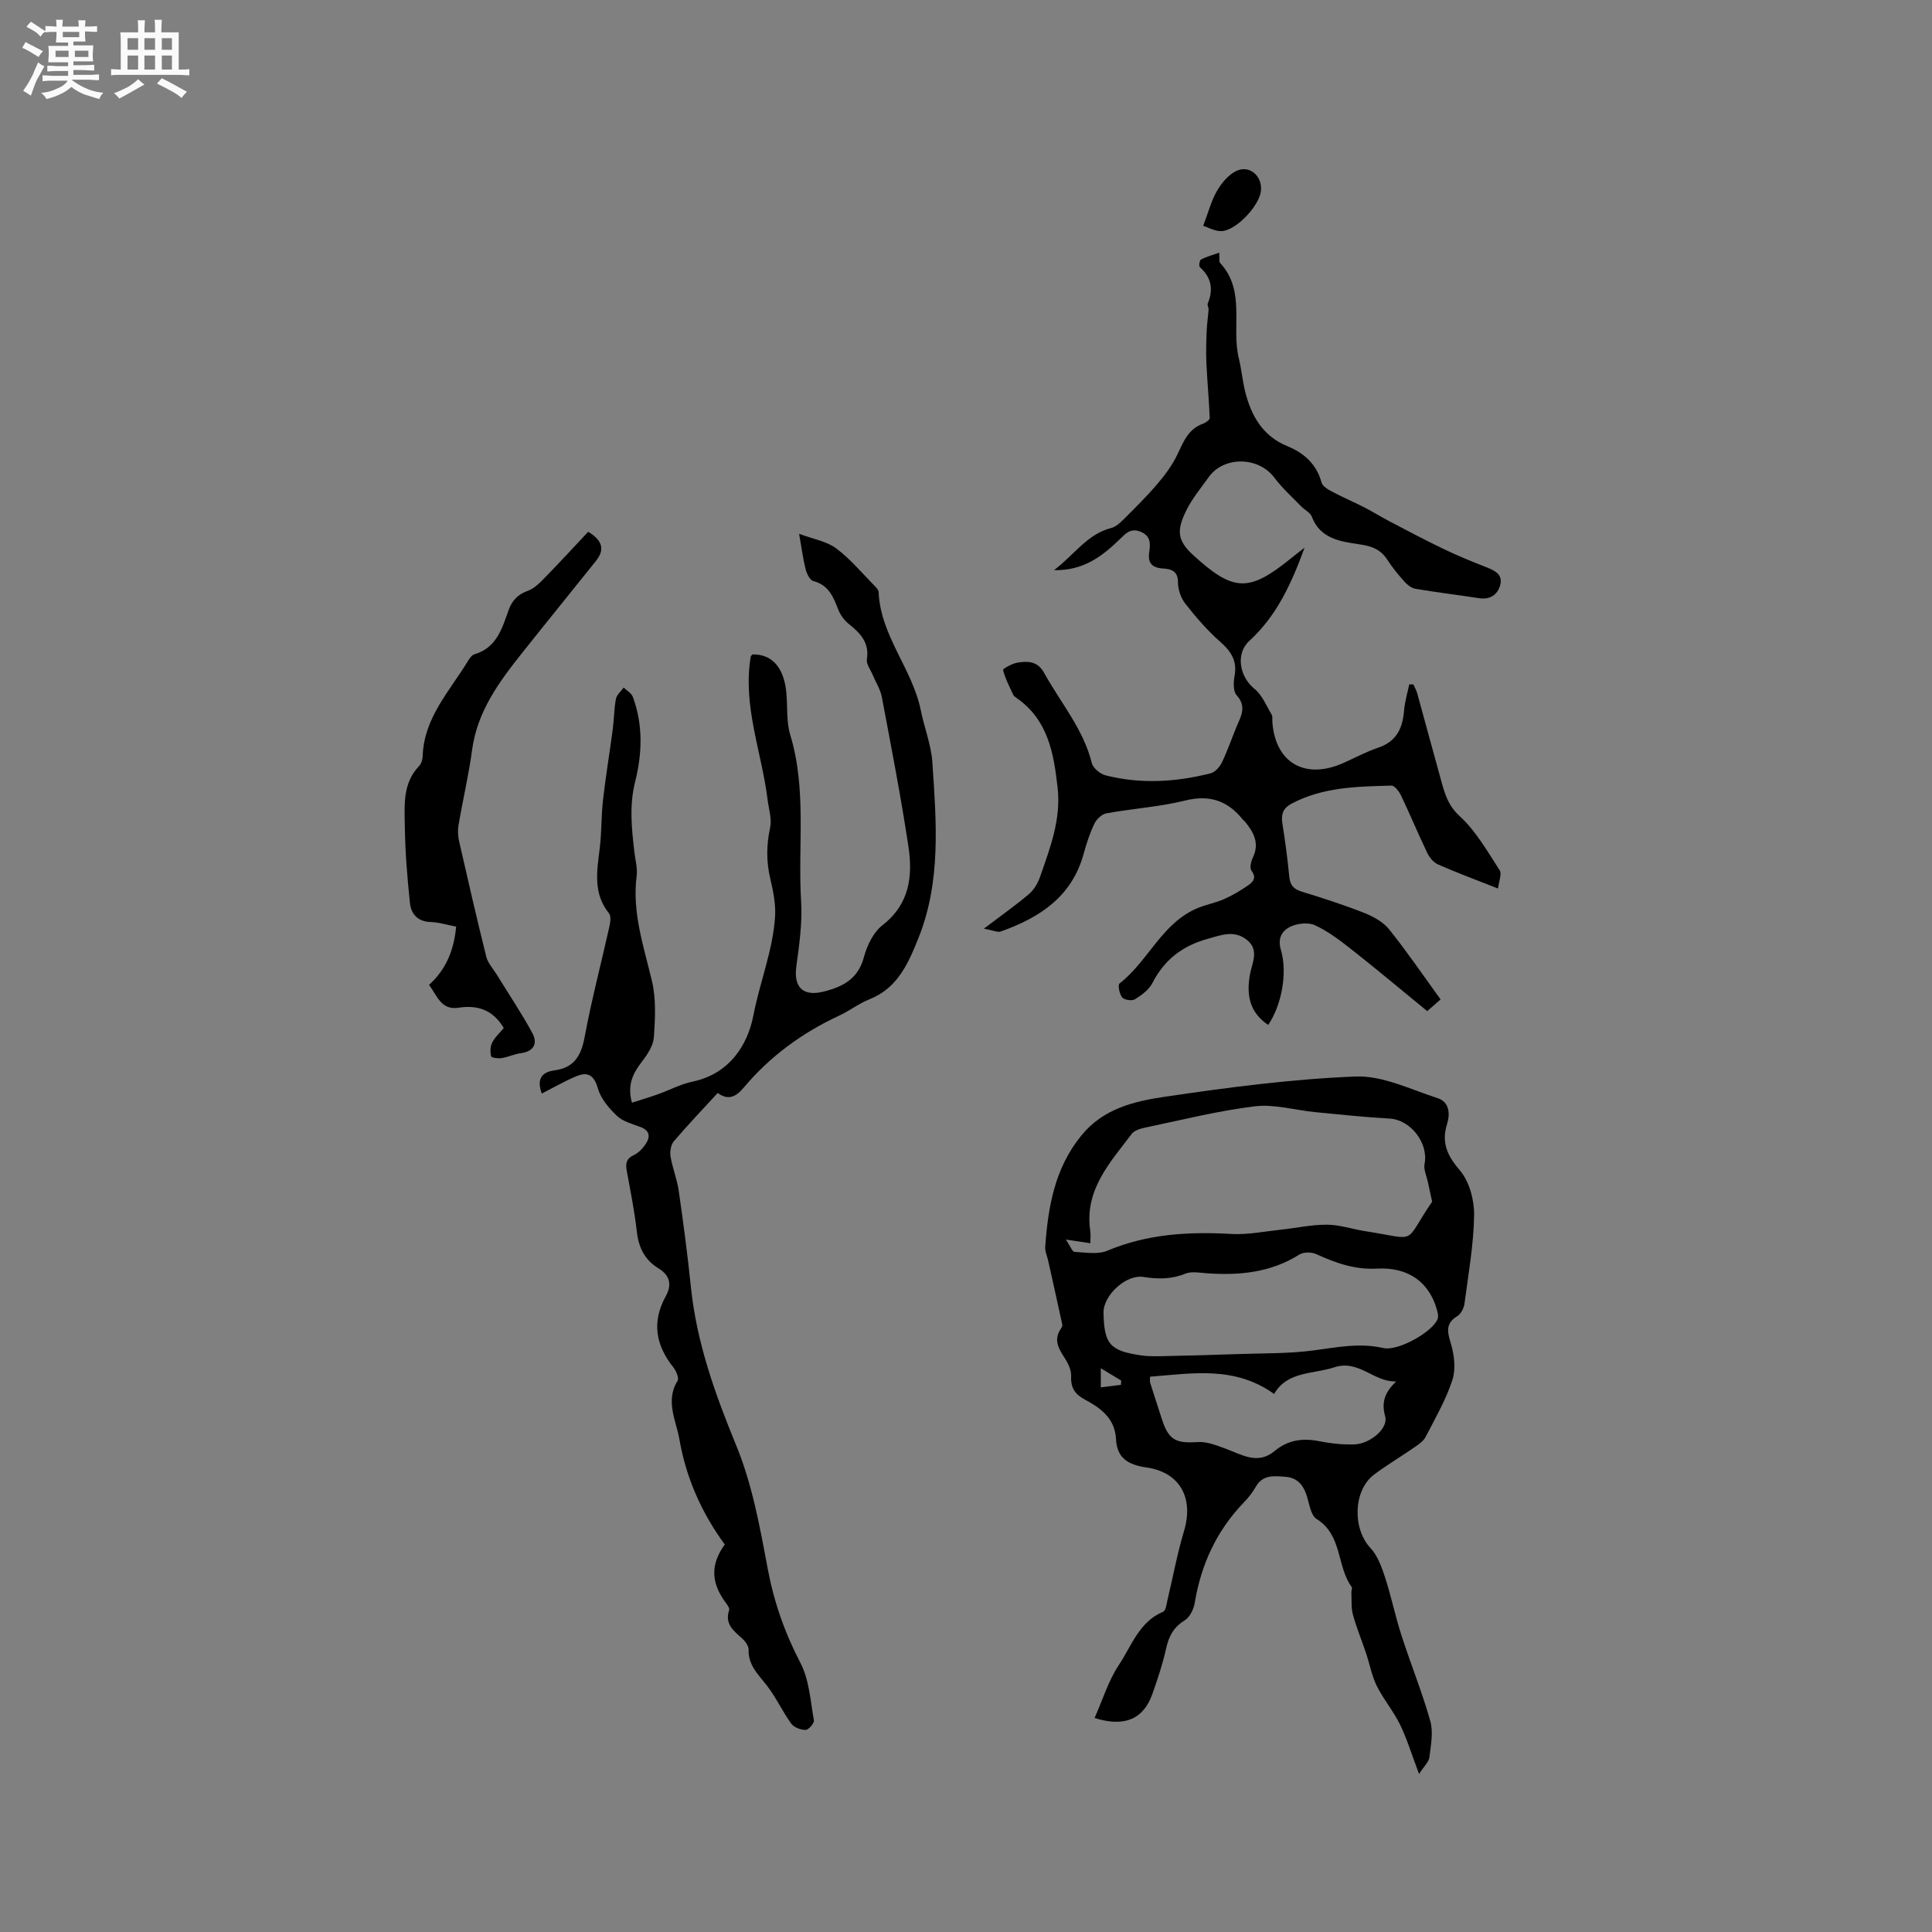 <svg enable-background="new 0 0 400 400" viewBox="0 0 400 400" xmlns="http://www.w3.org/2000/svg"><rect x="0" y="0" width="400" height="400" fill="#808080" stroke="none"/><path d="m6.8 9.5c.6.3 1.3.7 2.1 1.1-.4.4-.7.8-.9 1.2-.7-.4-1.3-.8-1.8-1.1s-1.1-.6-1.6-.8c.2-.4.5-.8.7-1.2.4.2.8.5 1.5.8zm.9 6.9c-.3.6-.5 1.1-.7 1.7s-.4 1.1-.6 1.7c-.6-.4-1.1-.7-1.6-1 .7-1 1.2-1.8 1.5-2.4.3-.5.6-1.1.8-1.7.3-.6.5-1.2.8-1.8.3.3.8.6 1.3.8-.7 1.3-1.2 2.2-1.5 2.7zm.1-11c.4.3 1 .7 1.7 1.1-.5.2-.8.6-1.1 1.1-.5-.6-1-1-1.4-1.2s-.9-.6-1.5-.8c.2-.4.5-.7.9-1.1.5.3.9.6 1.4.9zm10.5 13.1c1 .4 2 .6 3.1.7-.4.4-.7.8-.8 1.3-.9-.2-1.9-.6-3-.9-1-.4-2-.9-2.8-1.6-.5.4-1.1.9-1.9 1.3s-1.9.9-3.3 1.2c-.1-.3-.5-.8-1.1-1.3 1 0 2.1-.3 3.2-.8 1.2-.5 1.9-1 2.3-1.7h-3.2c-.4 0-1 0-2 .1v-1.2c1 0 1.7.1 2 .1h3.3v-1h-2.3c-.2 0-.9 0-2 .1v-1.2c1.2 0 1.9.1 2 .1h2.3v-.8h-4.1c0-.7.1-1.2.1-1.6 0-.5 0-1.1-.1-1.8h4.1v-.7h-2.5c0-.6.1-1.1.1-1.6v-.6h-.5c-.4 0-1 0-1.8.1v-1.3c1.2 0 1.9.1 2.1.1h.2c0-.3 0-.8-.1-1.4h1.4c0 .6-.1 1-.1 1.4h3.4c0-.4 0-.8-.1-1.3h1.5c0 .4-.1.9-.1 1.3.7 0 1.5 0 2.5-.1v1.2c-1 0-1.8-.1-2.5-.1v.6c0 .3 0 .8.1 1.5h-2.5v.8h4.1c0 .7-.1 1.3-.1 1.8s0 1 .1 1.5h-4.1v.8h1.4c.8 0 1.8 0 2.9-.1v1.2c-1 0-1.9-.1-2.8-.1h-1.5v1h3.2c.3 0 1 0 2.1-.1v1.2c-1.1 0-1.8-.1-2.1-.1h-3.4l-.1.1c1.4 1 2.4 1.5 3.4 1.9zm-4.1-6.7v-1.3h-2.7v1.3zm2.2-4.1v-1.1h-3.4v1.1zm1.9 4.1v-1.3h-2.8v1.3z" fill="#fafafb"/><path d="m37 6.7v2.3 5.4c1 0 1.8 0 2.2-.1v1.3c-.6 0-1.5-.1-2.5-.1h-11.9c-.7 0-1.3 0-1.8.1v-1.3c.5 0 1.1.1 2 .1v-5.2c0-1 0-1.8-.1-2.5h3.7c0-1.3 0-2.1-.1-2.5h1.5c0 .4-.1 1.3-.1 2.5h2.2c0-1.2 0-2.1-.1-2.6h1.5c0 .4-.1 1.3-.1 2.6zm-12.3 13.7c-.3-.4-.7-.8-1.1-1.1 1.1-.4 2.1-.9 2.9-1.3.8-.5 1.5-1 2.1-1.6.4.4.9.8 1.3 1.1-2.5 1.4-4.2 2.4-5.2 2.9zm3.9-10.1v-2.4h-2.2v2.4zm0 4.1v-2.9h-2.2v2.9zm3.5-4.1v-2.4h-2.2v2.4zm0 4.1v-2.9h-2.2v2.9zm.4 2.9 1-1.1c.6.3 1.4.7 2.5 1.3s2 1.1 2.7 1.5c-.4.4-.8.8-1.1 1.3-.8-.8-2.5-1.7-5.1-3zm3.1-7v-2.4h-2.1v2.4zm0 4.1v-2.9h-2.1v2.9z" fill="#fafafb"/><g fill="#000001"><path d="m293.8 367.28c-1.57-4.16-2.52-7.31-3.94-10.23-1.36-2.78-3.43-5.22-4.81-7.99-1.04-2.1-1.46-4.51-2.22-6.77-.89-2.67-1.98-5.28-2.72-7.99-.4-1.45-.24-3.06-.32-4.6-.02-.38.23-.9.06-1.13-3.13-4.29-1.9-10.75-7.26-14.08-1.29-.8-1.52-3.37-2.16-5.16-.74-2.08-2.01-3.41-4.34-3.58-2.35-.17-4.66-.48-6.11 2.1-.67 1.19-1.56 2.29-2.51 3.27-5.59 5.83-8.8 12.78-10.11 20.72-.22 1.32-1.02 2.99-2.08 3.64-2.31 1.41-3.28 3.29-3.85 5.82-.71 3.19-1.74 6.32-2.84 9.41-1.84 5.18-5.7 6.95-11.97 4.98 1.67-3.75 2.86-7.72 5.05-11.01 2.62-3.93 4.17-8.91 9.15-10.99.57-.24.71-1.65.92-2.55 1.13-4.71 2-9.5 3.39-14.13 2.05-6.82-.77-12.18-7.78-13.19-3.76-.54-6.09-1.91-6.29-5.85-.22-4.32-3.16-6.45-6.5-8.23-1.98-1.06-2.91-2.42-2.79-4.79.06-1.24-.6-2.66-1.32-3.76-1.27-1.95-2.37-3.78-.83-6.06.17-.25.37-.61.32-.87-.96-4.45-1.96-8.9-2.95-13.35-.21-.92-.66-1.86-.59-2.76.6-8.27 1.93-16.21 7.46-23.03 4.6-5.66 11.03-7.12 17.38-8.06 13.07-1.93 26.24-3.66 39.43-4.18 5.6-.22 11.37 2.68 16.97 4.48 2.45.79 2.62 3.23 1.95 5.39-1.2 3.87.06 6.52 2.68 9.59 1.96 2.3 2.98 6.15 2.93 9.28-.1 6.09-1.19 12.18-1.99 18.25-.12.94-.72 2.14-1.48 2.61-2.51 1.54-2.07 3.27-1.34 5.7.71 2.37 1.05 5.28.31 7.54-1.34 4.09-3.54 7.9-5.53 11.76-.44.86-1.4 1.53-2.24 2.11-2.78 1.93-5.71 3.67-8.42 5.69-4.36 3.26-4.51 11.22-.8 15.18 1.48 1.58 2.33 3.92 3.03 6.05 1.3 3.99 2.14 8.12 3.43 12.11 1.91 5.93 4.27 11.72 5.96 17.71.65 2.31.11 5.01-.19 7.49-.09.94-1.05 1.78-2.14 3.46zm2.71-118.49c-.37-1.68-.64-2.9-.9-4.12-.26-1.24-.9-2.56-.67-3.7.86-4.29-2.89-9.14-7.23-9.38-5.14-.29-10.26-.83-15.38-1.33-4.19-.41-8.47-1.7-12.54-1.21-7.64.93-15.16 2.84-22.71 4.41-.99.21-2.23.58-2.78 1.31-4.49 5.95-9.81 11.59-8.58 20.02.13.87.02 1.77.02 2.61-1.61-.24-2.87-.43-5.05-.76.93 1.4 1.32 2.53 1.76 2.55 2.27.11 4.83.58 6.8-.24 8.31-3.5 16.88-3.97 25.71-3.47 3.38.19 6.82-.53 10.23-.89 3.19-.34 6.37-1.05 9.56-1.03 2.6.01 5.19.91 7.8 1.32 11.4 1.79 7.82 2.87 13.96-6.09zm-68.04 23.01c.14 6.5 1.32 7.88 7.81 8.82 1.56.23 3.16.18 4.74.15 5.17-.11 10.34-.25 15.51-.43 5.15-.18 10.34-.07 15.43-.75 4.84-.64 9.53-1.62 14.45-.49 3.03.69 10.13-3.3 11.22-5.98.24-.59.02-1.44-.18-2.12-1.59-5.41-5.7-8.7-12.37-8.35-4.73.25-8.59-1.21-12.63-3.02-.95-.43-2.56-.43-3.41.1-5.96 3.76-12.48 4.38-19.27 3.88-1.46-.11-3.1-.42-4.36.09-2.88 1.17-5.68 1.15-8.67.68-3.61-.58-8.35 3.83-8.27 7.42zm35.32 16.8c-8.2-5.87-16.95-4.24-25.69-3.57 0 .79-.05 1.01.01 1.2.8 2.52 1.62 5.04 2.43 7.55 1.41 4.36 2.88 5.09 7.42 4.78 1.91-.13 3.95.7 5.83 1.39 3.35 1.24 6.61 3.37 10.09.48 2.75-2.29 5.78-2.74 9.22-2.05 2.37.47 4.84.74 7.25.67 3.33-.09 7.13-3.34 6.44-5.78-.85-3.04-.01-5.06 2.27-7.26-4.62.18-7.73-4.6-12.81-2.92-4.43 1.45-9.69.76-12.46 5.51zm-35.88-5.32v3.96c1.39-.17 2.77-.35 4.16-.52.02-.29.05-.58.07-.88-1.11-.67-2.22-1.34-4.23-2.56z"/><path d="m150.06 319.77c-4.88-6.62-8.08-14.04-9.4-21.8-.63-3.69-2.98-7.95-.38-12.07.35-.55-.28-2.07-.87-2.81-3.67-4.59-4.49-9.42-1.59-14.68 1.34-2.43.91-4.35-1.53-5.84-2.81-1.72-4.07-4.29-4.44-7.58-.48-4.2-1.31-8.37-2.08-12.54-.28-1.52-.14-2.56 1.47-3.31.99-.46 1.87-1.41 2.48-2.34.94-1.45.82-2.74-1.12-3.47-1.68-.63-3.61-1.12-4.85-2.29-1.66-1.57-3.35-3.56-3.96-5.68-.81-2.83-2.15-3.53-4.56-2.5-2.4 1.02-4.67 2.33-7.06 3.55-1.01-2.76-.26-4.42 2.62-4.8 4.1-.54 5.54-3.05 6.26-6.94 1.43-7.7 3.44-15.29 5.14-22.93.19-.85.34-2.09-.11-2.65-3.32-4.13-2.5-8.72-1.92-13.38.42-3.35.31-6.75.69-10.11.55-4.87 1.37-9.72 2.01-14.58.28-2.1.27-4.25.66-6.32.16-.85 1.05-1.57 1.61-2.35.65.64 1.6 1.16 1.89 1.94 2.15 5.77 1.94 11.78.48 17.55-1.24 4.93-.72 9.65-.17 14.48.19 1.68.69 3.41.48 5.05-.97 7.59 1.48 14.59 3.18 21.79.87 3.7.65 7.73.39 11.58-.11 1.72-1.3 3.52-2.41 4.97-1.81 2.37-3.18 4.72-2.14 8.59 1.88-.6 3.67-1.13 5.43-1.76 2.38-.85 4.68-2.09 7.12-2.6 7.57-1.58 11.4-7.48 12.61-13.74 1.32-6.87 4.04-13.44 4.48-20.44.16-2.57-.38-5.25-.98-7.79-.86-3.59-.82-7.03-.04-10.64.38-1.79-.28-3.81-.52-5.72-1.21-9.87-5.2-19.4-3.51-29.61.03-.18.22-.34.34-.51 4.05-.09 6.54 2.67 7.04 7.88.28 2.94-.02 6.05.82 8.81 3.44 11.33 1.54 22.96 2.24 34.43.27 4.46-.38 9.02-.99 13.48-.58 4.27 1.34 6.28 5.61 5.22 3.95-.98 7.18-2.6 8.38-7.13.64-2.42 1.97-5.18 3.87-6.65 5.6-4.35 6.27-10.16 5.35-16.28-1.56-10.35-3.56-20.62-5.5-30.91-.3-1.61-1.27-3.09-1.91-4.64-.44-1.06-1.35-2.21-1.19-3.18.56-3.51-1.39-5.44-3.78-7.37-.94-.75-1.74-1.88-2.17-3-1.01-2.63-2.01-5.04-5.16-5.86-.7-.18-1.34-1.52-1.57-2.43-.53-2.04-.79-4.16-1.35-7.34 2.95 1.11 5.73 1.55 7.72 3.05 3 2.26 5.45 5.25 8.12 7.95.29.29.61.71.62 1.08.39 9.07 7.01 15.91 8.74 24.5.73 3.61 2.15 7.14 2.39 10.77.81 12.25 1.85 24.57-2.91 36.41-2.12 5.27-4.32 10.32-10.16 12.63-2.15.85-4.04 2.34-6.14 3.32-7.71 3.57-14.41 8.46-19.87 14.97-1.56 1.85-3.13 2.71-5.37 1.09-3.11 3.39-6.19 6.61-9.07 9.99-.62.73-.86 2.13-.7 3.13.4 2.39 1.35 4.7 1.7 7.1.96 6.65 1.84 13.32 2.53 20.01 1.19 11.5 5.01 22.12 9.39 32.78 3.29 8 4.88 16.78 6.48 25.35 1.3 6.97 3.53 13.36 6.8 19.64 1.83 3.51 2.07 7.87 2.79 11.89.1.58-1.1 1.97-1.72 1.98-1.01.01-2.41-.52-2.98-1.31-1.83-2.53-3.15-5.45-5.06-7.91-1.76-2.26-3.85-4.16-3.76-7.39.02-.78-.71-1.77-1.37-2.36-1.77-1.58-3.61-2.97-2.66-5.83.16-.48-.54-1.31-.96-1.89-2.81-3.98-2.86-7.69.06-11.7z"/><path d="m270.1 113.39c-2.82 7.71-5.87 14.2-11.44 19.3-2.94 2.69-1.99 7.48 1.07 9.93 1.58 1.27 2.44 3.47 3.54 5.31.24.41.12 1.04.16 1.57.61 8.42 6.73 11.98 14.63 8.5 2.42-1.07 4.77-2.35 7.26-3.19 3.82-1.28 5.09-4.04 5.38-7.73.14-1.81.7-3.59 1.07-5.39.28 0 .57 0 .85.01.27.6.61 1.18.79 1.81 1.69 6.12 3.34 12.25 5.04 18.37.73 2.62 1.41 4.94 3.76 7.09 3.37 3.08 5.74 7.31 8.28 11.21.49.76-.17 2.28-.34 3.78-4.59-1.81-8.55-3.28-12.41-4.98-.94-.41-1.8-1.47-2.26-2.44-1.88-3.91-3.54-7.92-5.41-11.84-.4-.84-1.34-2.07-2-2.05-7.06.2-14.17.28-20.67 3.74-1.78.95-2.21 2.22-1.89 4.16.6 3.66 1.06 7.34 1.43 11.03.17 1.74.96 2.53 2.6 3.03 4.35 1.34 8.69 2.73 12.91 4.4 1.9.75 3.93 1.87 5.17 3.42 3.7 4.61 7.03 9.51 10.64 14.49-1.08.95-1.84 1.61-2.77 2.42-5.27-4.31-10.37-8.59-15.6-12.71-2.4-1.89-4.89-3.8-7.64-5.07-1.41-.65-3.71-.39-5.17.34-1.57.78-2.62 2.28-1.89 4.73 1.46 4.93.06 11.67-2.63 15.57-3.87-2.6-4.56-6.24-3.75-10.54.45-2.38 1.95-5.01-.67-7.08s-5.24-1-8.09-.21c-5.23 1.45-8.97 4.31-11.45 9.14-.72 1.4-2.23 2.51-3.62 3.38-.61.38-2.19.15-2.64-.38-.58-.69-.94-2.59-.56-2.88 5.99-4.66 8.81-12.63 16.3-15.67 1.76-.71 3.67-1.06 5.4-1.83 1.71-.76 3.35-1.73 4.89-2.8.98-.68 1.89-1.53.74-3.05-.41-.54-.12-1.92.27-2.71 1.44-2.96.19-5.24-1.6-7.44-.13-.16-.33-.27-.46-.44-3.13-3.89-6.85-5.21-11.94-3.95-5.32 1.32-10.88 1.66-16.3 2.65-.96.17-2.07 1.23-2.51 2.17-.96 1.99-1.64 4.13-2.23 6.27-2.43 8.84-9.1 13.15-17.09 16.01-.72.26-1.72-.25-3.55-.57 3.69-2.8 6.61-4.85 9.32-7.15 1.03-.87 1.84-2.23 2.29-3.52 2.08-5.98 4.4-11.93 3.66-18.5-.8-7.16-1.99-14.1-8.54-18.62-.26-.18-.55-.4-.67-.67-.77-1.68-1.65-3.33-2.09-5.1-.07-.26 1.95-1.37 3.09-1.54 2.09-.31 4.07-.29 5.4 2.12 3.41 6.18 8.14 11.64 9.9 18.73.26 1.03 1.73 2.22 2.85 2.51 7.23 1.84 14.5 1.4 21.68-.41.93-.23 1.91-1.28 2.35-2.19 1.16-2.37 2.01-4.89 3.02-7.34.9-2.19 2.26-4.22.08-6.64-.74-.82-.68-2.7-.44-3.99.58-3.11-.69-5.08-2.95-7.07-2.68-2.36-5.06-5.11-7.26-7.93-.93-1.19-1.52-2.98-1.51-4.49.01-2.4-1.65-2.67-3.1-2.77-2.38-.16-3.17-1.21-2.84-3.43.26-1.75.31-3.32-1.8-4.18-2.06-.83-3.06.35-4.33 1.58-3.61 3.49-7.49 6.51-13.58 6.37 4.23-3.21 6.86-7.45 11.82-8.72.94-.24 1.83-1.03 2.55-1.76 2.4-2.39 4.82-4.78 7.01-7.35 1.61-1.89 3.14-3.95 4.19-6.18 1.24-2.62 2.24-5.23 5.28-6.31.55-.2 1.39-.79 1.38-1.18-.15-3.79-.51-7.56-.69-11.35-.1-2.22-.03-4.45.06-6.67.06-1.48.29-2.95.39-4.43.03-.41-.3-.91-.17-1.24 1.2-2.91.78-5.39-1.63-7.54-.24-.21-.07-1.43.23-1.58 1.08-.57 2.29-.89 3.78-1.42.09 1.18-.07 1.85.19 2.14 5.36 5.79 2.26 13.22 3.86 19.73.56 2.26.75 4.6 1.31 6.86 1.25 5.03 3.62 9.24 8.74 11.33 3.48 1.43 6.03 3.71 7.08 7.52.21.78 1.31 1.44 2.15 1.88 2.18 1.16 4.46 2.13 6.66 3.25 1.77.91 3.46 1.97 5.23 2.9 3.73 1.95 7.45 3.93 11.25 5.75 2.85 1.37 5.78 2.57 8.72 3.72 1.79.7 3.59 1.5 2.98 3.75-.54 1.98-2.09 3.06-4.36 2.71-4.4-.67-8.81-1.21-13.2-1.95-.81-.14-1.66-.81-2.24-1.45-1.27-1.42-2.5-2.9-3.53-4.5-1.43-2.23-3.23-2.88-5.92-3.27-3.72-.55-8.03-1.11-9.75-5.7-.33-.88-1.52-1.42-2.24-2.17-1.88-1.95-3.93-3.79-5.54-5.94-3.27-4.36-10.46-4.49-13.61-.04-1.59 2.25-3.4 4.4-4.6 6.85-2.02 4.11-1.92 6.2 1.44 9.26 8.28 7.56 11.48 7.76 20.19.69.71-.58 1.47-1.15 2.86-2.24z"/><path d="m104.3 212.84c-2.26-3.8-5.45-4.81-9.38-4.2-3.62.55-4.43-2.53-6.09-4.73 3.54-3.22 5.16-7.2 5.61-12.06-1.87-.36-3.59-.91-5.33-.96-2.67-.09-4-1.71-4.23-3.9-.57-5.35-1-10.73-1.07-16.11-.06-4.27-.44-8.75 2.96-12.28.47-.49.72-1.36.74-2.06.26-7.98 5.64-13.5 9.43-19.78.32-.52.79-1.16 1.32-1.31 4.55-1.34 5.68-5.32 7.02-9.07.73-2.05 1.89-3.29 4-4.06 1.37-.49 2.55-1.73 3.62-2.82 3-3.07 5.9-6.24 8.88-9.4 3.11 1.87 3.4 3.79 1.6 6.04-5.09 6.37-10.24 12.7-15.31 19.08-4.76 5.99-9.26 12.09-10.33 20.05-.7 5.22-1.93 10.38-2.81 15.58-.19 1.11-.11 2.34.15 3.44 1.81 7.95 3.63 15.89 5.6 23.8.33 1.32 1.41 2.46 2.16 3.68 2.47 4.01 5.1 7.93 7.35 12.06 1.16 2.13.43 3.84-2.35 4.22-1.35.18-2.64.81-3.99 1.02-.72.11-2.08-.07-2.16-.37-.22-.88-.21-2.02.2-2.82.56-1.12 1.55-2 2.41-3.04z"/><path d="m249.11 46.76c1.06-2.8 1.66-5.15 2.82-7.18.94-1.62 2.32-3.33 3.94-4.14 2.77-1.39 5.49.94 5.2 4.05-.28 3.03-5.07 8.2-8.13 8.36-1.37.07-2.77-.77-3.83-1.09z"/></g></svg>